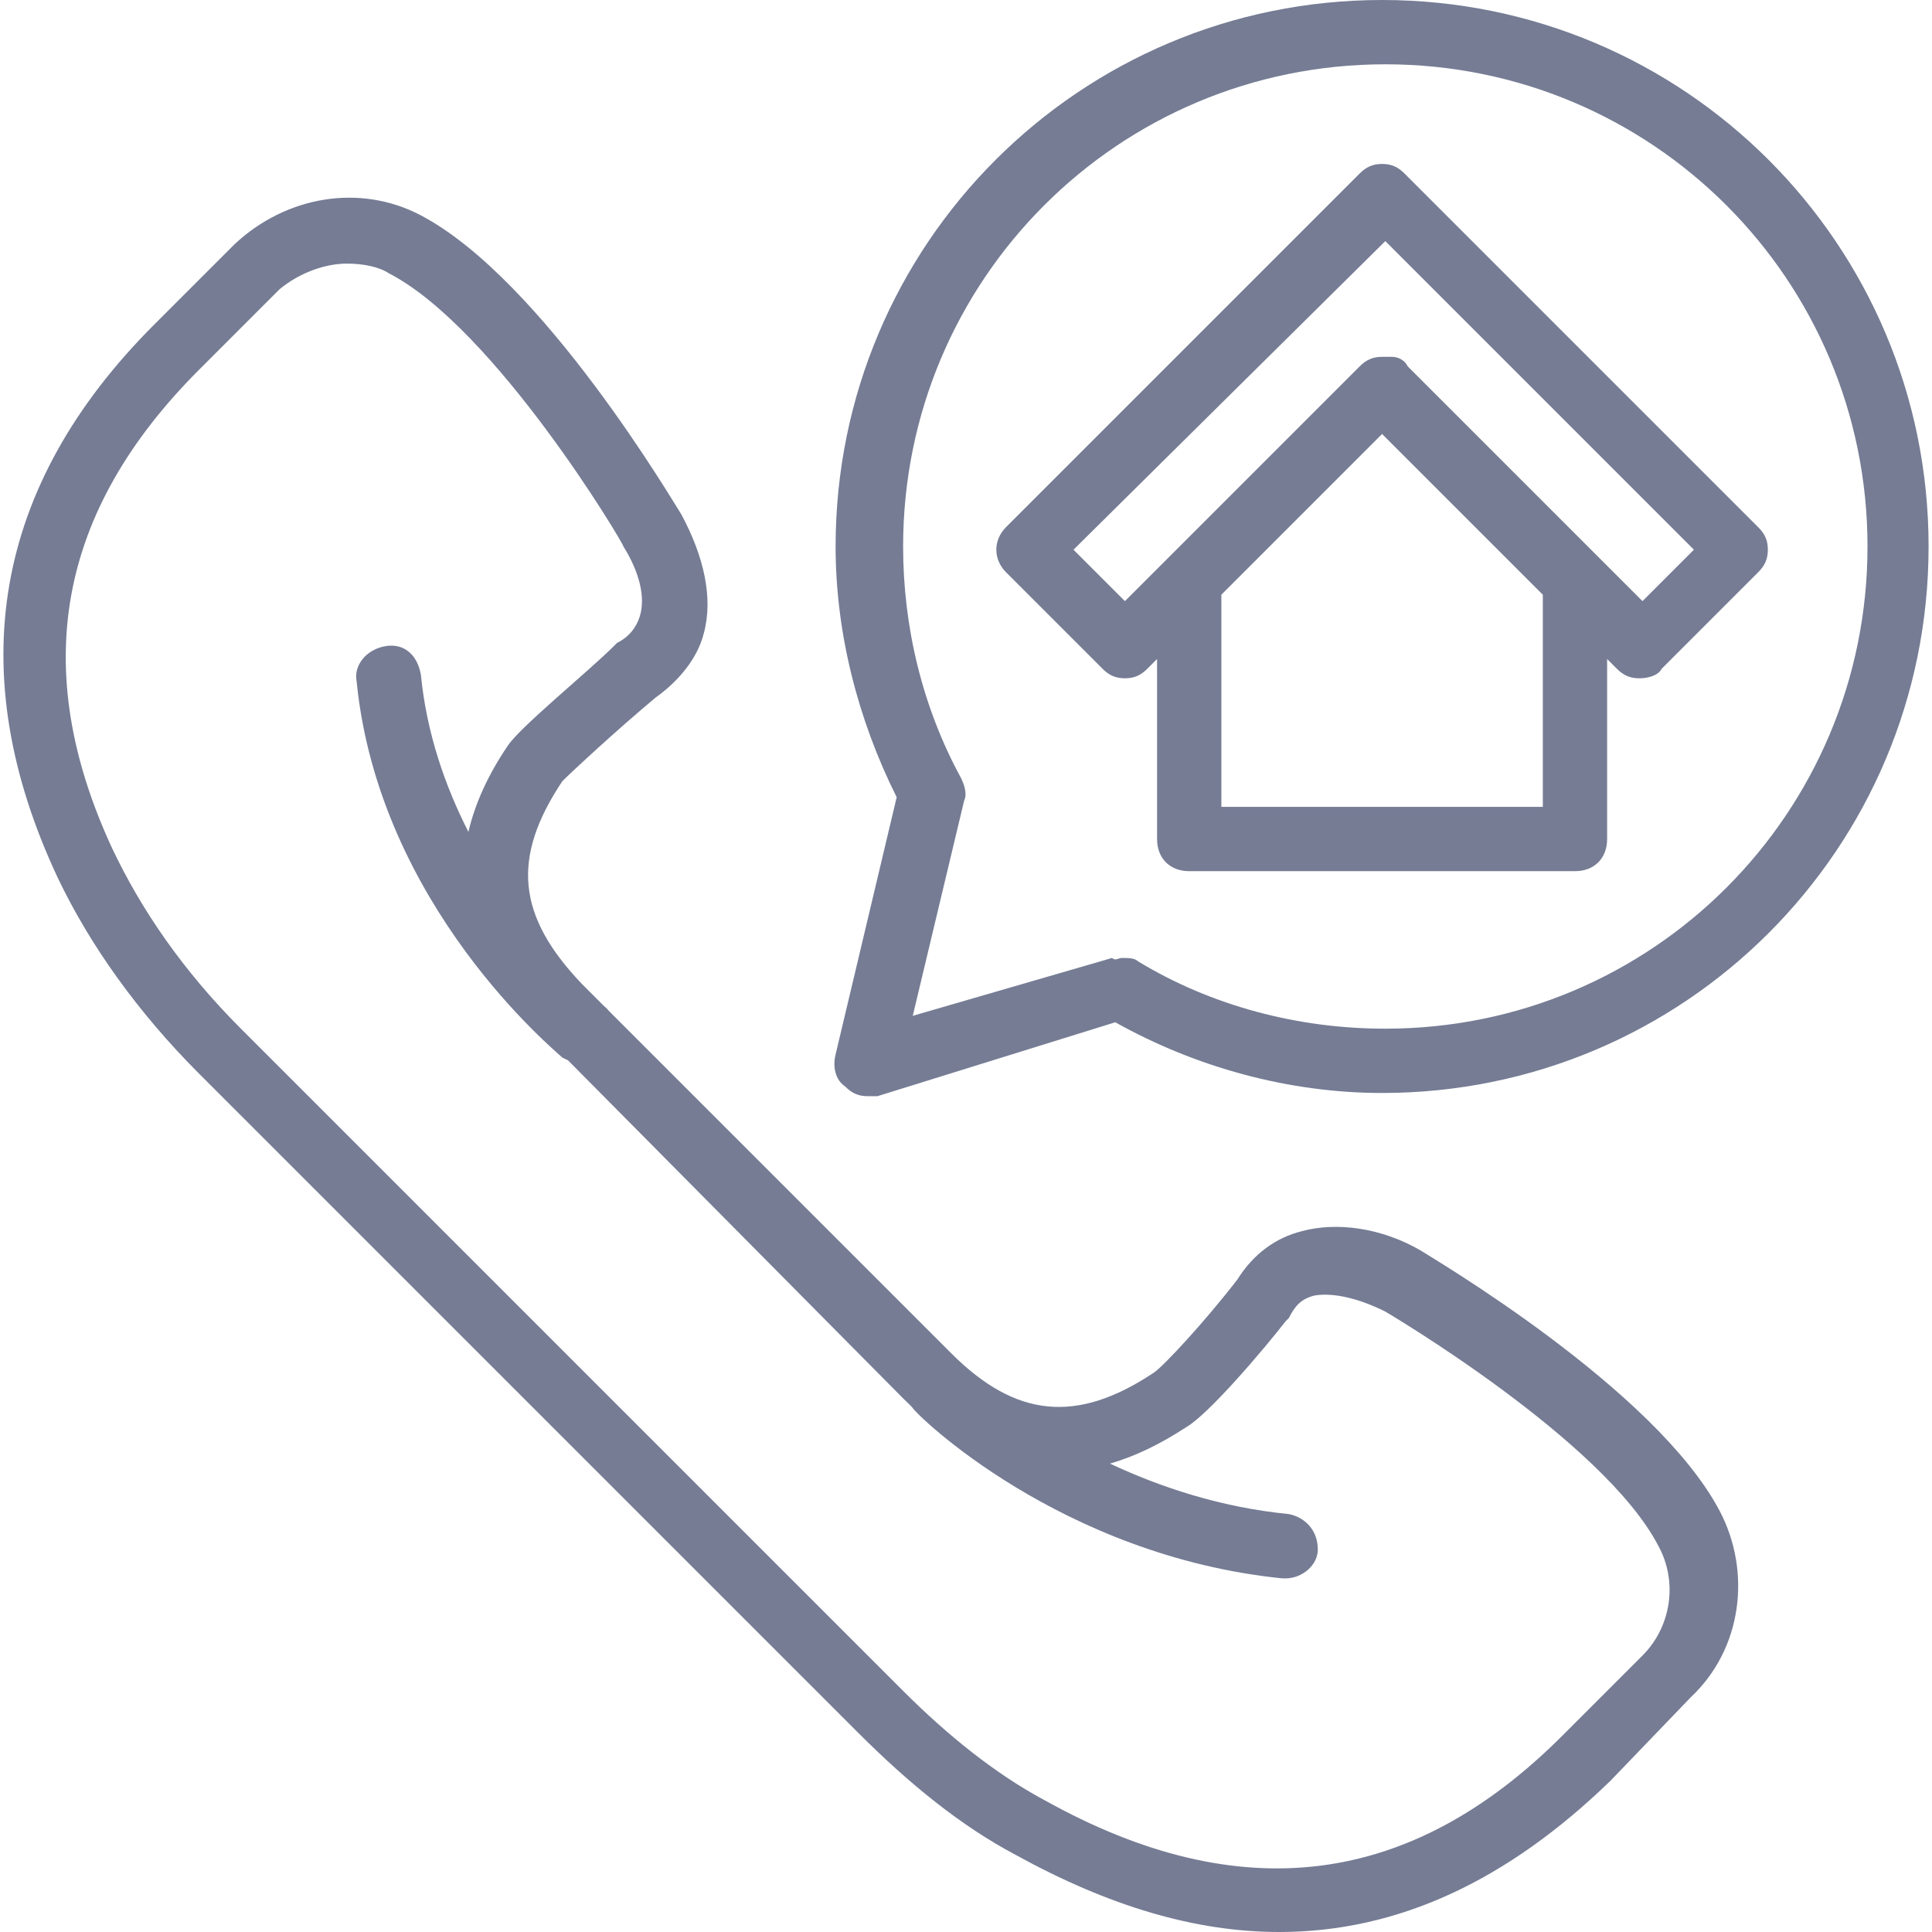 <?xml version="1.0" encoding="iso-8859-1"?>
<!-- Generator: Adobe Illustrator 19.0.0, SVG Export Plug-In . SVG Version: 6.00 Build 0)  -->
<svg xmlns="http://www.w3.org/2000/svg" xmlns:xlink="http://www.w3.org/1999/xlink" version="1.1" id="Layer_1" x="0px" y="0px" viewBox="0 0 512.853 512.853" style="enable-background:new 0 0 512.853 512.853;" xml:space="preserve" width="512px" height="512px">
<g transform="translate(1 1)">
	<g>
		<g>
			<path d="M376.12,330.947c-10.24-5.973-22.187-7.68-31.573-5.12c-6.827,1.707-12.8,5.973-17.067,12.8     c-8.533,11.093-19.627,23.04-22.187,24.747c-20.48,13.653-36.693,11.947-53.76-5.12l-90.866-90.866     c-0.378-0.487-0.806-0.928-1.294-1.294l0,0l-5.973-5.973c-17.067-17.92-18.773-33.28-5.12-53.76     c2.56-2.56,14.507-13.653,24.747-22.187c5.973-4.267,11.093-10.24,12.8-17.067c2.56-9.387,0-20.48-5.973-31.573     c-1.707-2.56-36.693-62.293-69.12-79.36c-16.213-8.533-35.84-5.12-49.493,7.68L39.907,85.187     c-42.667,42.667-51.2,92.16-25.6,146.773c8.533,17.92,21.333,35.84,37.547,52.053l174.933,174.933     c13.653,13.653,27.307,24.747,41.813,32.427c24.747,13.653,47.787,20.48,69.973,20.48c31.573,0,60.587-13.653,87.893-40.107     L447.8,449.56c13.653-12.8,16.213-33.28,7.68-49.493C438.413,367.64,378.68,332.653,376.12,330.947z M435,438.467L413.667,459.8     c-40.107,40.107-85.333,46.08-137.387,17.067c-12.8-6.827-25.6-17.067-37.547-29.013L62.947,272.067     c-15.36-15.36-26.453-31.573-34.133-47.787c-22.187-47.787-14.507-89.6,23.04-127.147L73.187,75.8     c5.12-4.267,11.947-6.827,17.92-6.827c4.267,0,8.533,0.853,11.093,2.56c28.16,14.507,62.293,71.68,62.293,72.533     c4.267,6.827,5.973,13.653,4.267,18.773c-0.853,2.56-2.56,5.12-5.973,6.827l-0.853,0.853     c-6.827,6.827-24.747,21.333-28.16,26.453c-5.22,7.706-8.689,15.338-10.434,22.857c-6.162-12.098-11.083-26.147-12.606-41.63     c-0.853-5.12-4.267-8.533-9.387-7.68c-5.12,0.853-8.533,5.12-7.68,9.387c5.973,59.733,52.907,98.133,54.613,99.84     c0.504,0.252,1.007,0.501,1.511,0.731l88.942,89.723c0.653,0.653,1.307,1.284,1.962,1.903c0.186,0.225,0.385,0.444,0.598,0.657     c0.853,1.707,39.253,39.253,98.133,45.227h0.853c4.267,0,8.533-3.413,8.533-7.68c0-5.12-3.413-8.533-7.68-9.387     c-18.05-1.775-34.144-7.144-47.477-13.398c6.57-1.915,13.289-5.126,20.17-9.642c5.973-3.413,20.48-20.48,26.453-28.16     l0.853-0.853c1.707-3.413,3.413-5.12,6.827-5.973c5.12-0.853,11.947,0.853,18.773,4.267c0,0,58.027,34.133,72.533,62.293     C444.387,418.84,442.68,430.787,435,438.467z" fill="#757c94"/>
			<path d="M365.88-1c-80.213,0-145.067,64.853-145.067,145.067c0,23.04,5.973,46.08,16.213,66.56l-16.213,68.267     c-0.853,3.413,0,6.827,2.56,8.533c1.707,1.707,3.413,2.56,5.973,2.56c0.853,0,1.707,0,2.56,0l63.147-19.627     c21.333,11.947,46.08,18.773,70.827,18.773c80.213,0,145.067-64.853,145.067-145.067S446.093-1,365.88-1z M366.733,272.067     c-23.04,0-46.08-5.973-65.707-17.92c-0.853-0.853-2.56-0.853-4.267-0.853c-0.853,0-1.707,0.853-2.56,0l-52.907,15.36     l13.653-57.173c0.853-1.707,0-4.267-0.853-5.973c-10.24-18.773-15.36-40.107-15.36-61.44c0-70.827,57.173-128,128-128     s128,57.173,128,128S437.56,272.067,366.733,272.067z" fill="#757c94"/>
			<path d="M465.72,138.947L371.853,45.08c-1.707-1.707-3.413-2.56-5.973-2.56s-4.267,0.853-5.973,2.56l-93.867,93.867     c-3.413,3.413-3.413,8.533,0,11.947l25.6,25.6c1.707,1.707,3.413,2.56,5.973,2.56s4.267-0.853,5.973-2.56l2.56-2.56v47.787     c0,5.12,3.413,8.533,8.533,8.533h102.4c5.12,0,8.533-3.413,8.533-8.533v-47.787l2.56,2.56c1.707,1.707,3.413,2.56,5.973,2.56     s5.12-0.853,5.973-2.56l25.6-25.6c1.707-1.707,2.56-3.413,2.56-5.973S467.427,140.653,465.72,138.947z M408.547,213.187h-85.333     v-56.32L365.88,114.2l42.667,42.667V213.187z M435,158.573L372.707,96.28c-0.853-1.707-2.56-2.56-4.267-2.56     c-0.853,0-1.706,0-2.559,0c0,0-0.001,0-0.001,0c-2.56,0-4.267,0.853-5.973,2.56l-51.2,51.2c0,0-0.001,0.001-0.001,0.001     l-11.092,11.092L283.96,144.92L366.733,63l81.92,81.92L435,158.573z" fill="#757c94"/>
		</g>
	</g>
</g>
<g>
</g>
<g>
</g>
<g>
</g>
<g>
</g>
<g>
</g>
<g>
</g>
<g>
</g>
<g>
</g>
<g>
</g>
<g>
</g>
<g>
</g>
<g>
</g>
<g>
</g>
<g>
</g>
<g>
</g>
</svg>
